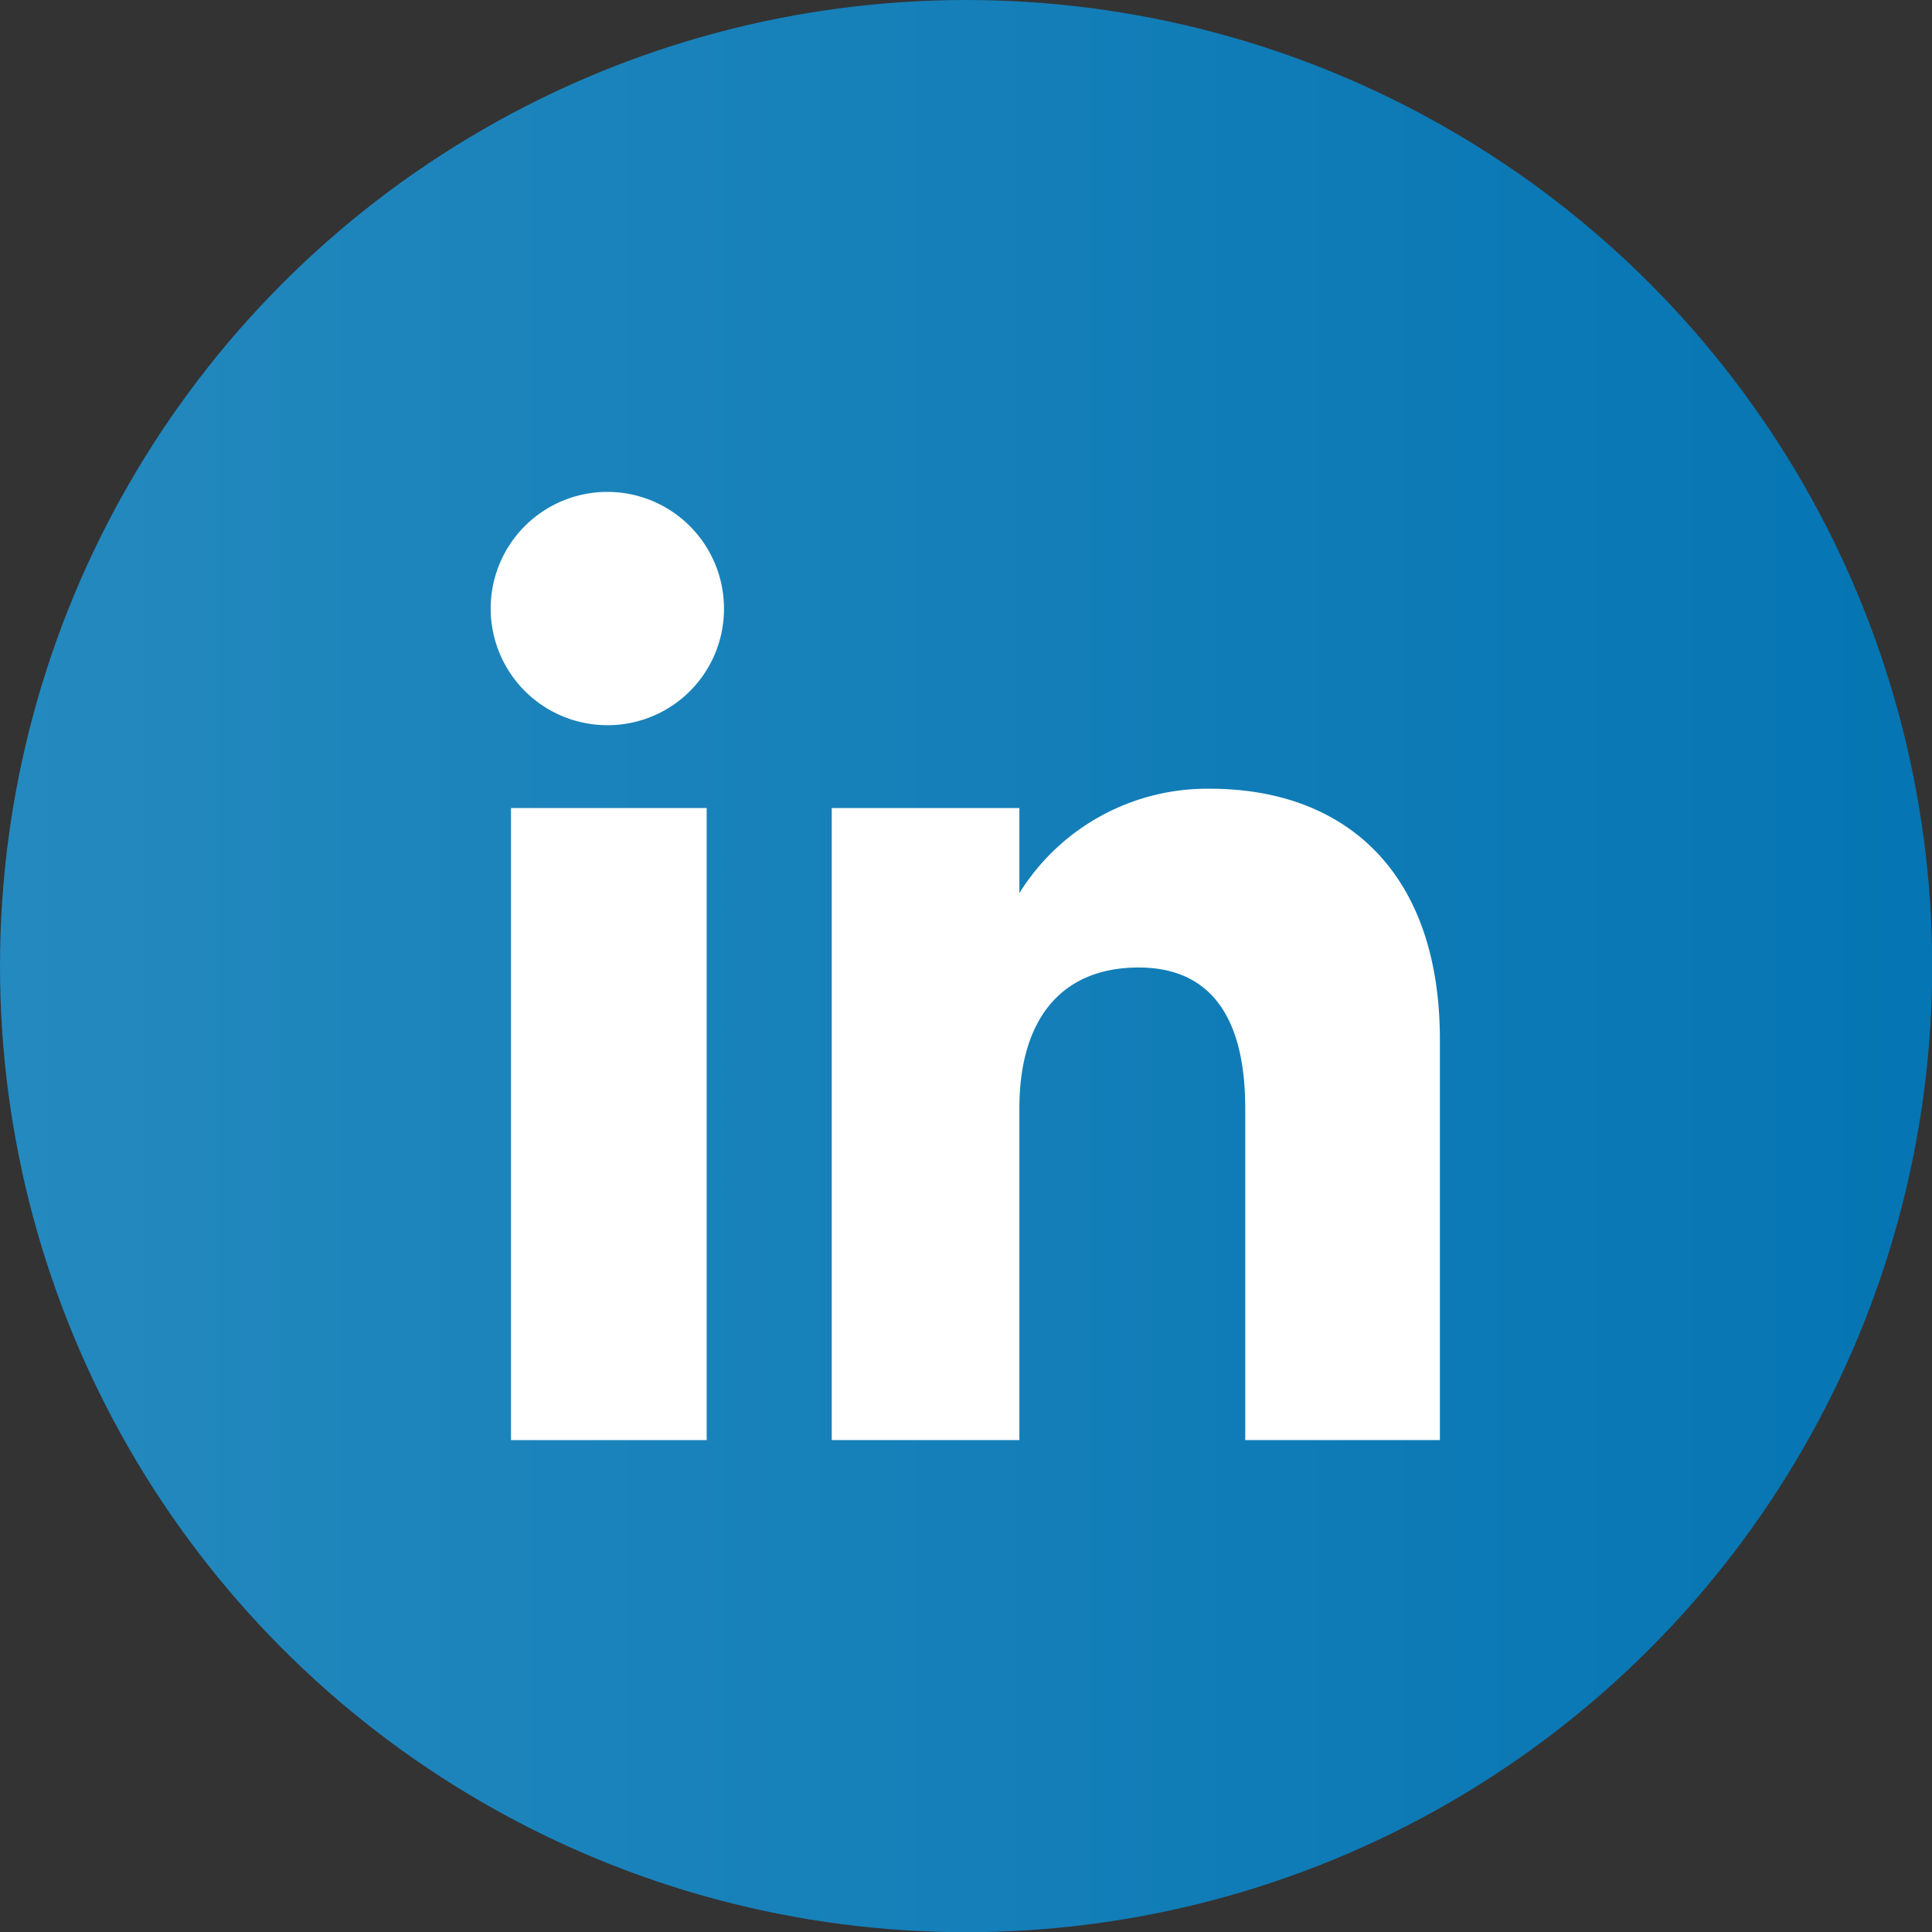<svg xmlns="http://www.w3.org/2000/svg" xmlns:xlink="http://www.w3.org/1999/xlink" width="96.07" height="96.07" viewBox="0 0 96.07 96.07"><rect x="0" y="0" width="96.07" height="96.07" fill="#333333" stroke="none"/><defs><style>.cls-1{fill:url(#linear-gradient);}.cls-2{fill:#fff;}</style><linearGradient id="linear-gradient" y1="48.04" x2="96.07" y2="48.04" gradientUnits="userSpaceOnUse"><stop offset="0" stop-color="#2489be"/><stop offset="1" stop-color="#0575b3"/></linearGradient></defs><g id="Layer_2" data-name="Layer 2"><g id="Layer_1-2" data-name="Layer 1"><circle class="cls-1" cx="48.04" cy="48.04" r="48.04"/><rect class="cls-2" x="25.41" y="40.18" width="9.73" height="31.43"/><path class="cls-2" d="M30.23,36.06A5.8,5.8,0,1,1,36,30.26,5.78,5.78,0,0,1,30.23,36.06Z"/><path class="cls-2" d="M71.6,71.61H61.92V55.11c0-4.52-1.72-7-5.3-7-3.89,0-5.93,2.63-5.93,7v16.5H41.36V40.18h9.33v4.23a11,11,0,0,1,9.47-5.19c6.67,0,11.44,4.07,11.44,12.49v19.9Z"/></g></g></svg>